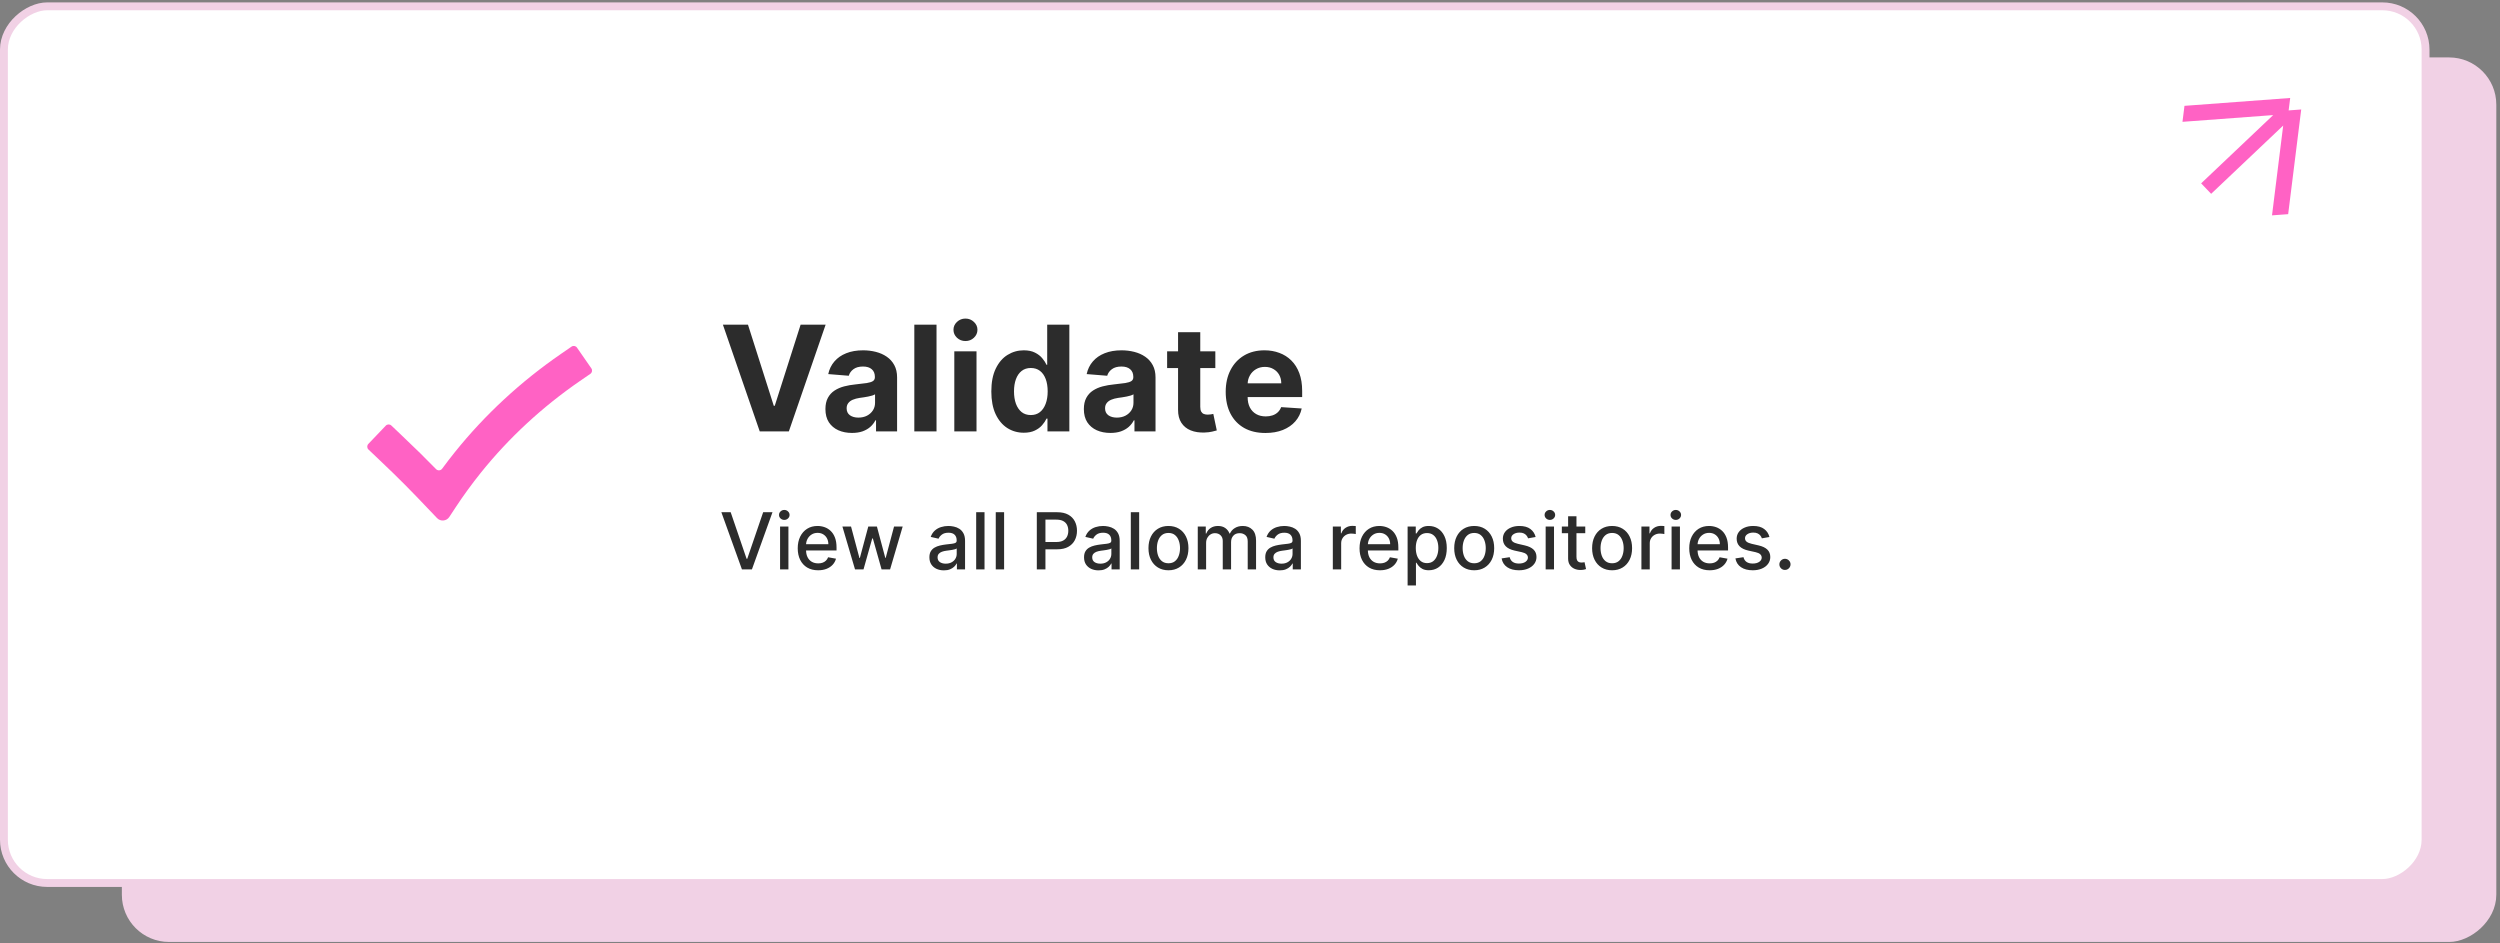 <svg width="440" height="166" viewBox="0 0 440 166" fill="none" xmlns="http://www.w3.org/2000/svg">
<rect x="0" y="0" width="440" height="166" fill="#808080" stroke="none"/>
<rect x="438.659" y="10.8" width="154.292" height="416.519" rx="7.611" transform="rotate(90 438.659 10.8)" fill="#F1D1E5" stroke="#F1D1E5" stroke-width="1.384"/>
<rect x="426.897" y="1.114" width="154.292" height="426.205" rx="7.611" transform="rotate(90 426.897 1.114)" fill="#FFFFFF" stroke="#F1D1E5" stroke-width="1.384"/>
<path d="M128.601 90.152L131.402 98.349H131.515L134.316 90.152H135.958L132.336 100.216H130.582L126.96 90.152H128.601ZM137.293 100.216V92.668H138.762V100.216H137.293ZM138.035 91.504C137.78 91.504 137.56 91.419 137.377 91.248C137.196 91.075 137.106 90.868 137.106 90.629C137.106 90.387 137.196 90.18 137.377 90.01C137.56 89.836 137.78 89.749 138.035 89.749C138.291 89.749 138.508 89.836 138.689 90.01C138.872 90.18 138.964 90.387 138.964 90.629C138.964 90.868 138.872 91.075 138.689 91.248C138.508 91.419 138.291 91.504 138.035 91.504ZM143.992 100.369C143.248 100.369 142.608 100.21 142.071 99.892C141.537 99.571 141.124 99.121 140.832 98.541C140.544 97.957 140.4 97.275 140.4 96.492C140.4 95.718 140.544 95.037 140.832 94.447C141.124 93.858 141.53 93.397 142.051 93.066C142.575 92.736 143.188 92.57 143.889 92.57C144.315 92.57 144.728 92.641 145.127 92.781C145.527 92.922 145.886 93.143 146.203 93.445C146.521 93.746 146.772 94.138 146.955 94.619C147.139 95.098 147.23 95.679 147.23 96.364V96.885H141.23V95.784H145.791C145.791 95.397 145.712 95.055 145.555 94.757C145.398 94.456 145.176 94.218 144.891 94.044C144.61 93.871 144.279 93.784 143.899 93.784C143.486 93.784 143.126 93.885 142.818 94.088C142.513 94.288 142.277 94.55 142.11 94.875C141.946 95.196 141.864 95.545 141.864 95.921V96.781C141.864 97.286 141.953 97.715 142.13 98.069C142.31 98.423 142.56 98.693 142.882 98.88C143.203 99.063 143.578 99.155 144.007 99.155C144.285 99.155 144.539 99.116 144.769 99.037C144.998 98.955 145.196 98.834 145.363 98.673C145.53 98.513 145.658 98.315 145.746 98.079L147.137 98.329C147.026 98.739 146.826 99.098 146.538 99.406C146.253 99.71 145.894 99.948 145.461 100.118C145.032 100.285 144.542 100.369 143.992 100.369ZM150.484 100.216L148.262 92.668H149.781L151.26 98.211H151.334L152.818 92.668H154.336L155.81 98.187H155.884L157.353 92.668H158.872L156.655 100.216H155.157L153.624 94.767H153.511L151.977 100.216H150.484ZM166.125 100.383C165.646 100.383 165.214 100.295 164.827 100.118C164.441 99.938 164.135 99.677 163.909 99.337C163.686 98.996 163.574 98.578 163.574 98.084C163.574 97.658 163.656 97.307 163.82 97.032C163.984 96.757 164.205 96.539 164.484 96.379C164.762 96.218 165.073 96.097 165.417 96.015C165.761 95.933 166.112 95.871 166.469 95.828C166.921 95.776 167.288 95.733 167.569 95.7C167.851 95.664 168.056 95.607 168.184 95.528C168.312 95.45 168.375 95.322 168.375 95.145V95.111C168.375 94.681 168.254 94.349 168.012 94.113C167.773 93.877 167.416 93.759 166.941 93.759C166.446 93.759 166.056 93.869 165.771 94.088C165.489 94.305 165.294 94.546 165.186 94.811L163.805 94.496C163.969 94.038 164.208 93.668 164.523 93.386C164.841 93.101 165.206 92.894 165.619 92.767C166.031 92.636 166.465 92.57 166.921 92.57C167.222 92.57 167.542 92.606 167.879 92.678C168.22 92.747 168.538 92.875 168.832 93.061C169.131 93.248 169.375 93.515 169.565 93.862C169.755 94.207 169.85 94.654 169.85 95.204V100.216H168.415V99.184H168.356C168.261 99.374 168.118 99.561 167.928 99.745C167.738 99.928 167.494 100.08 167.196 100.202C166.898 100.323 166.541 100.383 166.125 100.383ZM166.444 99.204C166.85 99.204 167.198 99.124 167.486 98.963C167.778 98.803 167.999 98.593 168.149 98.334C168.303 98.072 168.38 97.792 168.38 97.494V96.521C168.328 96.573 168.226 96.623 168.076 96.668C167.928 96.711 167.76 96.749 167.569 96.781C167.379 96.811 167.194 96.839 167.014 96.865C166.834 96.888 166.683 96.907 166.562 96.924C166.277 96.96 166.017 97.021 165.781 97.106C165.548 97.191 165.361 97.314 165.221 97.474C165.083 97.632 165.014 97.841 165.014 98.103C165.014 98.467 165.149 98.742 165.417 98.929C165.686 99.112 166.028 99.204 166.444 99.204ZM173.276 90.152V100.216H171.807V90.152H173.276ZM176.722 90.152V100.216H175.253V90.152H176.722ZM182.479 100.216V90.152H186.066C186.849 90.152 187.497 90.295 188.012 90.58C188.526 90.865 188.911 91.255 189.167 91.749C189.422 92.241 189.55 92.794 189.55 93.41C189.55 94.03 189.42 94.587 189.162 95.081C188.906 95.573 188.52 95.962 188.002 96.251C187.488 96.536 186.841 96.678 186.061 96.678H183.594V95.391H185.923C186.418 95.391 186.819 95.306 187.127 95.135C187.435 94.962 187.661 94.726 187.805 94.428C187.95 94.129 188.022 93.79 188.022 93.41C188.022 93.03 187.95 92.693 187.805 92.398C187.661 92.103 187.434 91.872 187.122 91.705C186.814 91.538 186.408 91.455 185.904 91.455H183.997V100.216H182.479ZM193.341 100.383C192.863 100.383 192.43 100.295 192.044 100.118C191.657 99.938 191.351 99.677 191.125 99.337C190.902 98.996 190.791 98.578 190.791 98.084C190.791 97.658 190.873 97.307 191.036 97.032C191.2 96.757 191.421 96.539 191.7 96.379C191.978 96.218 192.289 96.097 192.633 96.015C192.977 95.933 193.328 95.871 193.685 95.828C194.137 95.776 194.504 95.733 194.786 95.7C195.067 95.664 195.272 95.607 195.4 95.528C195.528 95.45 195.592 95.322 195.592 95.145V95.111C195.592 94.681 195.47 94.349 195.228 94.113C194.989 93.877 194.632 93.759 194.157 93.759C193.662 93.759 193.272 93.869 192.987 94.088C192.705 94.305 192.511 94.546 192.402 94.811L191.022 94.496C191.185 94.038 191.425 93.668 191.739 93.386C192.057 93.101 192.422 92.894 192.835 92.767C193.248 92.636 193.682 92.57 194.137 92.57C194.438 92.57 194.758 92.606 195.095 92.678C195.436 92.747 195.754 92.875 196.049 93.061C196.347 93.248 196.591 93.515 196.781 93.862C196.971 94.207 197.066 94.654 197.066 95.204V100.216H195.631V99.184H195.572C195.477 99.374 195.334 99.561 195.144 99.745C194.954 99.928 194.71 100.08 194.412 100.202C194.114 100.323 193.757 100.383 193.341 100.383ZM193.66 99.204C194.067 99.204 194.414 99.124 194.702 98.963C194.994 98.803 195.215 98.593 195.366 98.334C195.52 98.072 195.597 97.792 195.597 97.494V96.521C195.544 96.573 195.443 96.623 195.292 96.668C195.144 96.711 194.976 96.749 194.786 96.781C194.596 96.811 194.411 96.839 194.23 96.865C194.05 96.888 193.9 96.907 193.778 96.924C193.493 96.96 193.233 97.021 192.997 97.106C192.764 97.191 192.578 97.314 192.437 97.474C192.299 97.632 192.23 97.841 192.23 98.103C192.23 98.467 192.365 98.742 192.633 98.929C192.902 99.112 193.244 99.204 193.66 99.204ZM200.492 90.152V100.216H199.023V90.152H200.492ZM205.648 100.369C204.941 100.369 204.323 100.206 203.796 99.882C203.268 99.558 202.859 99.104 202.567 98.521C202.275 97.938 202.13 97.256 202.13 96.477C202.13 95.694 202.275 95.009 202.567 94.423C202.859 93.836 203.268 93.381 203.796 93.057C204.323 92.732 204.941 92.57 205.648 92.57C206.356 92.57 206.973 92.732 207.501 93.057C208.028 93.381 208.438 93.836 208.729 94.423C209.021 95.009 209.167 95.694 209.167 96.477C209.167 97.256 209.021 97.938 208.729 98.521C208.438 99.104 208.028 99.558 207.501 99.882C206.973 100.206 206.356 100.369 205.648 100.369ZM205.653 99.135C206.112 99.135 206.492 99.014 206.793 98.772C207.094 98.529 207.317 98.207 207.461 97.803C207.609 97.401 207.683 96.957 207.683 96.472C207.683 95.99 207.609 95.548 207.461 95.145C207.317 94.739 207.094 94.413 206.793 94.167C206.492 93.921 206.112 93.799 205.653 93.799C205.191 93.799 204.808 93.921 204.503 94.167C204.202 94.413 203.977 94.739 203.83 95.145C203.686 95.548 203.614 95.99 203.614 96.472C203.614 96.957 203.686 97.401 203.83 97.803C203.977 98.207 204.202 98.529 204.503 98.772C204.808 99.014 205.191 99.135 205.653 99.135ZM210.807 100.216V92.668H212.217V93.897H212.31C212.468 93.481 212.725 93.156 213.082 92.924C213.439 92.688 213.866 92.57 214.364 92.57C214.869 92.57 215.291 92.688 215.632 92.924C215.976 93.16 216.23 93.484 216.394 93.897H216.472C216.653 93.494 216.939 93.173 217.332 92.934C217.726 92.691 218.194 92.57 218.738 92.57C219.422 92.57 219.981 92.785 220.413 93.214C220.849 93.643 221.067 94.29 221.067 95.155V100.216H219.598V95.293C219.598 94.781 219.459 94.411 219.18 94.182C218.902 93.953 218.569 93.838 218.183 93.838C217.704 93.838 217.332 93.985 217.067 94.28C216.802 94.572 216.669 94.947 216.669 95.406V100.216H215.205V95.199C215.205 94.79 215.077 94.46 214.821 94.211C214.566 93.962 214.233 93.838 213.824 93.838C213.545 93.838 213.288 93.912 213.052 94.059C212.82 94.203 212.631 94.405 212.487 94.663C212.346 94.922 212.276 95.222 212.276 95.563V100.216H210.807ZM225.233 100.383C224.755 100.383 224.322 100.295 223.936 100.118C223.549 99.938 223.243 99.677 223.017 99.337C222.794 98.996 222.683 98.578 222.683 98.084C222.683 97.658 222.764 97.307 222.928 97.032C223.092 96.757 223.313 96.539 223.592 96.379C223.87 96.218 224.181 96.097 224.525 96.015C224.869 95.933 225.22 95.871 225.577 95.828C226.029 95.776 226.396 95.733 226.678 95.7C226.959 95.664 227.164 95.607 227.292 95.528C227.42 95.45 227.484 95.322 227.484 95.145V95.111C227.484 94.681 227.362 94.349 227.12 94.113C226.881 93.877 226.524 93.759 226.049 93.759C225.554 93.759 225.164 93.869 224.879 94.088C224.597 94.305 224.402 94.546 224.294 94.811L222.913 94.496C223.077 94.038 223.316 93.668 223.631 93.386C223.949 93.101 224.314 92.894 224.727 92.767C225.14 92.636 225.574 92.57 226.029 92.57C226.33 92.57 226.65 92.606 226.987 92.678C227.328 92.747 227.646 92.875 227.941 93.061C228.239 93.248 228.483 93.515 228.673 93.862C228.863 94.207 228.958 94.654 228.958 95.204V100.216H227.523V99.184H227.464C227.369 99.374 227.226 99.561 227.036 99.745C226.846 99.928 226.602 100.08 226.304 100.202C226.006 100.323 225.649 100.383 225.233 100.383ZM225.552 99.204C225.959 99.204 226.306 99.124 226.594 98.963C226.886 98.803 227.107 98.593 227.257 98.334C227.411 98.072 227.488 97.792 227.488 97.494V96.521C227.436 96.573 227.334 96.623 227.184 96.668C227.036 96.711 226.868 96.749 226.678 96.781C226.488 96.811 226.303 96.839 226.122 96.865C225.942 96.888 225.791 96.907 225.67 96.924C225.385 96.96 225.125 97.021 224.889 97.106C224.656 97.191 224.47 97.314 224.329 97.474C224.191 97.632 224.122 97.841 224.122 98.103C224.122 98.467 224.257 98.742 224.525 98.929C224.794 99.112 225.136 99.204 225.552 99.204ZM234.577 100.216V92.668H235.997V93.867H236.076C236.213 93.461 236.456 93.142 236.803 92.909C237.153 92.673 237.55 92.555 237.992 92.555C238.084 92.555 238.192 92.559 238.316 92.565C238.444 92.572 238.544 92.58 238.616 92.59V93.995C238.557 93.979 238.452 93.961 238.302 93.941C238.151 93.918 238 93.907 237.85 93.907C237.502 93.907 237.193 93.98 236.921 94.128C236.652 94.272 236.439 94.474 236.282 94.732C236.125 94.988 236.046 95.279 236.046 95.607V100.216H234.577ZM242.87 100.369C242.127 100.369 241.486 100.21 240.949 99.892C240.415 99.571 240.002 99.121 239.711 98.541C239.422 97.957 239.278 97.275 239.278 96.492C239.278 95.718 239.422 95.037 239.711 94.447C240.002 93.858 240.409 93.397 240.929 93.066C241.454 92.736 242.066 92.57 242.767 92.57C243.193 92.57 243.606 92.641 244.006 92.781C244.405 92.922 244.764 93.143 245.082 93.445C245.4 93.746 245.65 94.138 245.834 94.619C246.017 95.098 246.109 95.679 246.109 96.364V96.885H240.109V95.784H244.669C244.669 95.397 244.59 95.055 244.433 94.757C244.276 94.456 244.055 94.218 243.77 94.044C243.488 93.871 243.157 93.784 242.777 93.784C242.364 93.784 242.004 93.885 241.696 94.088C241.391 94.288 241.155 94.55 240.988 94.875C240.825 95.196 240.743 95.545 240.743 95.921V96.781C240.743 97.286 240.831 97.715 241.008 98.069C241.188 98.423 241.439 98.693 241.76 98.88C242.081 99.063 242.456 99.155 242.885 99.155C243.164 99.155 243.418 99.116 243.647 99.037C243.876 98.955 244.074 98.834 244.241 98.673C244.409 98.513 244.536 98.315 244.625 98.079L246.015 98.329C245.904 98.739 245.704 99.098 245.416 99.406C245.131 99.71 244.772 99.948 244.34 100.118C243.911 100.285 243.421 100.369 242.87 100.369ZM247.739 103.047V92.668H249.174V93.892H249.297C249.382 93.735 249.505 93.553 249.665 93.347C249.826 93.14 250.049 92.96 250.334 92.806C250.619 92.649 250.995 92.57 251.464 92.57C252.073 92.57 252.617 92.724 253.095 93.032C253.574 93.34 253.949 93.784 254.221 94.364C254.496 94.944 254.633 95.641 254.633 96.457C254.633 97.273 254.497 97.972 254.226 98.555C253.954 99.135 253.58 99.582 253.105 99.897C252.63 100.208 252.088 100.364 251.479 100.364C251.02 100.364 250.645 100.287 250.353 100.133C250.065 99.979 249.839 99.799 249.675 99.592C249.511 99.386 249.385 99.202 249.297 99.042H249.208V103.047H247.739ZM249.179 96.442C249.179 96.973 249.256 97.438 249.41 97.838C249.564 98.238 249.787 98.55 250.078 98.776C250.37 98.999 250.727 99.111 251.149 99.111C251.588 99.111 251.955 98.994 252.25 98.762C252.545 98.526 252.768 98.207 252.918 97.803C253.072 97.401 253.149 96.947 253.149 96.442C253.149 95.944 253.074 95.497 252.923 95.101C252.776 94.704 252.553 94.392 252.255 94.162C251.96 93.933 251.592 93.818 251.149 93.818C250.723 93.818 250.363 93.928 250.068 94.147C249.777 94.367 249.556 94.673 249.405 95.066C249.254 95.46 249.179 95.918 249.179 96.442ZM259.459 100.369C258.751 100.369 258.134 100.206 257.606 99.882C257.079 99.558 256.669 99.104 256.378 98.521C256.086 97.938 255.941 97.256 255.941 96.477C255.941 95.694 256.086 95.009 256.378 94.423C256.669 93.836 257.079 93.381 257.606 93.057C258.134 92.732 258.751 92.57 259.459 92.57C260.167 92.57 260.784 92.732 261.312 93.057C261.839 93.381 262.248 93.836 262.54 94.423C262.832 95.009 262.977 95.694 262.977 96.477C262.977 97.256 262.832 97.938 262.54 98.521C262.248 99.104 261.839 99.558 261.312 99.882C260.784 100.206 260.167 100.369 259.459 100.369ZM259.464 99.135C259.922 99.135 260.303 99.014 260.604 98.772C260.905 98.529 261.128 98.207 261.272 97.803C261.42 97.401 261.493 96.957 261.493 96.472C261.493 95.99 261.42 95.548 261.272 95.145C261.128 94.739 260.905 94.413 260.604 94.167C260.303 93.921 259.922 93.799 259.464 93.799C259.002 93.799 258.619 93.921 258.314 94.167C258.013 94.413 257.788 94.739 257.641 95.145C257.497 95.548 257.425 95.99 257.425 96.472C257.425 96.957 257.497 97.401 257.641 97.803C257.788 98.207 258.013 98.529 258.314 98.772C258.619 99.014 259.002 99.135 259.464 99.135ZM270.273 94.511L268.942 94.747C268.886 94.577 268.798 94.415 268.676 94.26C268.558 94.107 268.398 93.98 268.195 93.882C267.992 93.784 267.738 93.735 267.433 93.735C267.017 93.735 266.67 93.828 266.391 94.015C266.113 94.198 265.974 94.436 265.974 94.727C265.974 94.98 266.067 95.183 266.254 95.337C266.441 95.491 266.742 95.617 267.158 95.715L268.357 95.99C269.051 96.151 269.569 96.398 269.91 96.732C270.251 97.066 270.421 97.501 270.421 98.034C270.421 98.487 270.29 98.889 270.028 99.243C269.769 99.594 269.407 99.869 268.942 100.069C268.48 100.269 267.944 100.369 267.335 100.369C266.49 100.369 265.8 100.188 265.266 99.828C264.732 99.465 264.404 98.948 264.283 98.28L265.703 98.064C265.792 98.434 265.974 98.714 266.249 98.904C266.524 99.091 266.883 99.184 267.325 99.184C267.807 99.184 268.192 99.084 268.48 98.885C268.768 98.681 268.912 98.434 268.912 98.143C268.912 97.907 268.824 97.709 268.647 97.548C268.473 97.388 268.206 97.266 267.846 97.184L266.568 96.904C265.864 96.744 265.343 96.488 265.006 96.138C264.671 95.787 264.504 95.343 264.504 94.806C264.504 94.361 264.629 93.971 264.878 93.636C265.127 93.302 265.471 93.042 265.91 92.855C266.349 92.665 266.852 92.57 267.418 92.57C268.234 92.57 268.876 92.747 269.345 93.101C269.813 93.451 270.123 93.921 270.273 94.511ZM272.036 100.216V92.668H273.506V100.216H272.036ZM272.778 91.504C272.523 91.504 272.303 91.419 272.12 91.248C271.94 91.075 271.85 90.868 271.85 90.629C271.85 90.387 271.94 90.18 272.12 90.01C272.303 89.836 272.523 89.749 272.778 89.749C273.034 89.749 273.252 89.836 273.432 90.01C273.615 90.18 273.707 90.387 273.707 90.629C273.707 90.868 273.615 91.075 273.432 91.248C273.252 91.419 273.034 91.504 272.778 91.504ZM279.006 92.668V93.848H274.883V92.668H279.006ZM275.988 90.86H277.458V98C277.458 98.285 277.5 98.5 277.585 98.644C277.671 98.785 277.78 98.881 277.915 98.934C278.052 98.983 278.201 99.007 278.362 99.007C278.48 99.007 278.583 98.999 278.671 98.983C278.76 98.966 278.829 98.953 278.878 98.944L279.143 100.157C279.058 100.19 278.937 100.223 278.78 100.256C278.622 100.292 278.426 100.311 278.19 100.315C277.803 100.321 277.443 100.252 277.109 100.108C276.775 99.964 276.504 99.741 276.298 99.44C276.092 99.138 275.988 98.76 275.988 98.305V90.86ZM283.729 100.369C283.022 100.369 282.404 100.206 281.877 99.882C281.349 99.558 280.94 99.104 280.648 98.521C280.357 97.938 280.211 97.256 280.211 96.477C280.211 95.694 280.357 95.009 280.648 94.423C280.94 93.836 281.349 93.381 281.877 93.057C282.404 92.732 283.022 92.57 283.729 92.57C284.437 92.57 285.054 92.732 285.582 93.057C286.109 93.381 286.519 93.836 286.81 94.423C287.102 95.009 287.248 95.694 287.248 96.477C287.248 97.256 287.102 97.938 286.81 98.521C286.519 99.104 286.109 99.558 285.582 99.882C285.054 100.206 284.437 100.369 283.729 100.369ZM283.734 99.135C284.193 99.135 284.573 99.014 284.874 98.772C285.176 98.529 285.398 98.207 285.542 97.803C285.69 97.401 285.764 96.957 285.764 96.472C285.764 95.99 285.69 95.548 285.542 95.145C285.398 94.739 285.176 94.413 284.874 94.167C284.573 93.921 284.193 93.799 283.734 93.799C283.272 93.799 282.889 93.921 282.584 94.167C282.283 94.413 282.058 94.739 281.911 95.145C281.767 95.548 281.695 95.99 281.695 96.472C281.695 96.957 281.767 97.401 281.911 97.803C282.058 98.207 282.283 98.529 282.584 98.772C282.889 99.014 283.272 99.135 283.734 99.135ZM288.888 100.216V92.668H290.308V93.867H290.386C290.524 93.461 290.766 93.142 291.114 92.909C291.464 92.673 291.861 92.555 292.303 92.555C292.395 92.555 292.503 92.559 292.627 92.565C292.755 92.572 292.855 92.58 292.927 92.59V93.995C292.868 93.979 292.763 93.961 292.612 93.941C292.462 93.918 292.311 93.907 292.16 93.907C291.813 93.907 291.504 93.98 291.232 94.128C290.963 94.272 290.75 94.474 290.593 94.732C290.436 94.988 290.357 95.279 290.357 95.607V100.216H288.888ZM294.198 100.216V92.668H295.668V100.216H294.198ZM294.941 91.504C294.685 91.504 294.465 91.419 294.282 91.248C294.102 91.075 294.012 90.868 294.012 90.629C294.012 90.387 294.102 90.18 294.282 90.01C294.465 89.836 294.685 89.749 294.941 89.749C295.196 89.749 295.414 89.836 295.594 90.01C295.778 90.18 295.869 90.387 295.869 90.629C295.869 90.868 295.778 91.075 295.594 91.248C295.414 91.419 295.196 91.504 294.941 91.504ZM300.898 100.369C300.154 100.369 299.513 100.21 298.976 99.892C298.442 99.571 298.029 99.121 297.738 98.541C297.45 97.957 297.305 97.275 297.305 96.492C297.305 95.718 297.45 95.037 297.738 94.447C298.029 93.858 298.436 93.397 298.956 93.066C299.481 92.736 300.093 92.57 300.794 92.57C301.22 92.57 301.633 92.641 302.033 92.781C302.432 92.922 302.791 93.143 303.109 93.445C303.427 93.746 303.677 94.138 303.861 94.619C304.044 95.098 304.136 95.679 304.136 96.364V96.885H298.136V95.784H302.696C302.696 95.397 302.617 95.055 302.46 94.757C302.303 94.456 302.082 94.218 301.797 94.044C301.515 93.871 301.184 93.784 300.804 93.784C300.391 93.784 300.031 93.885 299.723 94.088C299.418 94.288 299.183 94.55 299.015 94.875C298.852 95.196 298.77 95.545 298.77 95.921V96.781C298.77 97.286 298.858 97.715 299.035 98.069C299.215 98.423 299.466 98.693 299.787 98.88C300.108 99.063 300.483 99.155 300.912 99.155C301.191 99.155 301.445 99.116 301.674 99.037C301.903 98.955 302.101 98.834 302.269 98.673C302.436 98.513 302.563 98.315 302.652 98.079L304.042 98.329C303.931 98.739 303.731 99.098 303.443 99.406C303.158 99.71 302.799 99.948 302.367 100.118C301.938 100.285 301.448 100.369 300.898 100.369ZM311.422 94.511L310.09 94.747C310.035 94.577 309.946 94.415 309.825 94.26C309.707 94.107 309.547 93.98 309.343 93.882C309.14 93.784 308.886 93.735 308.582 93.735C308.166 93.735 307.818 93.828 307.54 94.015C307.262 94.198 307.122 94.436 307.122 94.727C307.122 94.98 307.216 95.183 307.402 95.337C307.589 95.491 307.891 95.617 308.307 95.715L309.506 95.99C310.2 96.151 310.718 96.398 311.058 96.732C311.399 97.066 311.57 97.501 311.57 98.034C311.57 98.487 311.438 98.889 311.176 99.243C310.918 99.594 310.556 99.869 310.09 100.069C309.628 100.269 309.093 100.369 308.484 100.369C307.638 100.369 306.949 100.188 306.415 99.828C305.881 99.465 305.553 98.948 305.432 98.28L306.852 98.064C306.941 98.434 307.122 98.714 307.398 98.904C307.673 99.091 308.031 99.184 308.474 99.184C308.955 99.184 309.34 99.084 309.628 98.885C309.917 98.681 310.061 98.434 310.061 98.143C310.061 97.907 309.972 97.709 309.796 97.548C309.622 97.388 309.355 97.266 308.995 97.184L307.717 96.904C307.013 96.744 306.492 96.488 306.154 96.138C305.82 95.787 305.653 95.343 305.653 94.806C305.653 94.361 305.778 93.971 306.027 93.636C306.275 93.302 306.619 93.042 307.058 92.855C307.497 92.665 308 92.57 308.567 92.57C309.383 92.57 310.025 92.747 310.493 93.101C310.962 93.451 311.271 93.921 311.422 94.511ZM314.153 100.31C313.884 100.31 313.653 100.215 313.46 100.025C313.267 99.831 313.17 99.599 313.17 99.327C313.17 99.058 313.267 98.829 313.46 98.639C313.653 98.446 313.884 98.349 314.153 98.349C314.422 98.349 314.653 98.446 314.846 98.639C315.039 98.829 315.136 99.058 315.136 99.327C315.136 99.507 315.09 99.672 314.998 99.823C314.91 99.971 314.792 100.089 314.644 100.177C314.497 100.265 314.333 100.31 314.153 100.31Z" fill="#2C2C2C"/>
<path d="M131.643 57.143L136.184 71.416H136.358L140.908 57.143H145.311L138.835 75.93H133.716L127.231 57.143H131.643ZM149.953 76.196C149.054 76.196 148.253 76.04 147.55 75.728C146.846 75.41 146.29 74.942 145.88 74.324C145.477 73.701 145.275 72.924 145.275 71.994C145.275 71.212 145.418 70.554 145.706 70.022C145.993 69.49 146.385 69.062 146.88 68.738C147.375 68.414 147.938 68.169 148.568 68.004C149.204 67.839 149.871 67.723 150.568 67.655C151.387 67.57 152.048 67.49 152.549 67.417C153.051 67.337 153.415 67.221 153.641 67.068C153.867 66.915 153.98 66.689 153.98 66.389V66.334C153.98 65.753 153.797 65.304 153.43 64.986C153.069 64.668 152.555 64.509 151.889 64.509C151.185 64.509 150.626 64.665 150.21 64.977C149.794 65.282 149.519 65.668 149.384 66.133L145.77 65.839C145.954 64.983 146.314 64.243 146.853 63.619C147.391 62.989 148.085 62.506 148.935 62.17C149.791 61.827 150.782 61.656 151.907 61.656C152.69 61.656 153.439 61.748 154.155 61.931C154.876 62.115 155.515 62.399 156.072 62.784C156.634 63.17 157.078 63.665 157.402 64.27C157.726 64.87 157.888 65.588 157.888 66.426V75.93H154.182V73.976H154.072C153.846 74.416 153.543 74.804 153.164 75.141C152.785 75.471 152.329 75.731 151.797 75.921C151.265 76.104 150.65 76.196 149.953 76.196ZM151.072 73.499C151.647 73.499 152.155 73.386 152.595 73.159C153.035 72.927 153.381 72.615 153.632 72.224C153.882 71.832 154.008 71.389 154.008 70.894V69.398C153.885 69.478 153.717 69.551 153.503 69.618C153.295 69.68 153.06 69.738 152.797 69.793C152.534 69.842 152.271 69.888 152.008 69.93C151.745 69.967 151.507 70.001 151.292 70.031C150.834 70.099 150.433 70.206 150.091 70.352C149.748 70.499 149.482 70.698 149.293 70.949C149.103 71.193 149.008 71.499 149.008 71.866C149.008 72.398 149.201 72.805 149.586 73.086C149.978 73.361 150.473 73.499 151.072 73.499ZM164.828 57.143V75.93H160.92V57.143H164.828ZM167.958 75.93V61.839H171.866V75.93H167.958ZM169.921 60.023C169.34 60.023 168.842 59.831 168.426 59.445C168.016 59.054 167.811 58.586 167.811 58.042C167.811 57.504 168.016 57.042 168.426 56.657C168.842 56.265 169.34 56.069 169.921 56.069C170.502 56.069 170.998 56.265 171.407 56.657C171.823 57.042 172.031 57.504 172.031 58.042C172.031 58.586 171.823 59.054 171.407 59.445C170.998 59.831 170.502 60.023 169.921 60.023ZM180.189 76.159C179.118 76.159 178.149 75.884 177.281 75.333C176.418 74.777 175.733 73.96 175.226 72.884C174.724 71.802 174.474 70.475 174.474 68.903C174.474 67.288 174.733 65.946 175.253 64.876C175.773 63.8 176.464 62.995 177.326 62.463C178.195 61.925 179.146 61.656 180.179 61.656C180.968 61.656 181.626 61.791 182.152 62.06C182.684 62.323 183.112 62.653 183.436 63.05C183.766 63.442 184.017 63.827 184.188 64.206H184.307V57.143H188.206V75.93H184.353V73.673H184.188C184.005 74.064 183.745 74.453 183.408 74.838C183.078 75.217 182.647 75.532 182.115 75.783C181.589 76.034 180.947 76.159 180.189 76.159ZM181.427 73.049C182.057 73.049 182.589 72.878 183.023 72.535C183.463 72.187 183.8 71.701 184.032 71.077C184.271 70.453 184.39 69.722 184.39 68.885C184.39 68.047 184.274 67.319 184.041 66.701C183.809 66.084 183.473 65.607 183.032 65.27C182.592 64.934 182.057 64.766 181.427 64.766C180.785 64.766 180.244 64.94 179.803 65.289C179.363 65.637 179.03 66.12 178.803 66.738C178.577 67.356 178.464 68.071 178.464 68.885C178.464 69.704 178.577 70.429 178.803 71.059C179.036 71.682 179.369 72.172 179.803 72.526C180.244 72.875 180.785 73.049 181.427 73.049ZM195.437 76.196C194.538 76.196 193.737 76.04 193.034 75.728C192.33 75.41 191.774 74.942 191.364 74.324C190.96 73.701 190.759 72.924 190.759 71.994C190.759 71.212 190.902 70.554 191.19 70.022C191.477 69.49 191.868 69.062 192.364 68.738C192.859 68.414 193.422 68.169 194.052 68.004C194.688 67.839 195.354 67.723 196.052 67.655C196.871 67.57 197.532 67.49 198.033 67.417C198.534 67.337 198.898 67.221 199.125 67.068C199.351 66.915 199.464 66.689 199.464 66.389V66.334C199.464 65.753 199.281 65.304 198.914 64.986C198.553 64.668 198.039 64.509 197.373 64.509C196.669 64.509 196.11 64.665 195.694 64.977C195.278 65.282 195.003 65.668 194.868 66.133L191.254 65.839C191.437 64.983 191.798 64.243 192.336 63.619C192.875 62.989 193.569 62.506 194.419 62.17C195.275 61.827 196.266 61.656 197.391 61.656C198.174 61.656 198.923 61.748 199.638 61.931C200.36 62.115 200.999 62.399 201.556 62.784C202.118 63.17 202.562 63.665 202.886 64.27C203.21 64.87 203.372 65.588 203.372 66.426V75.93H199.666V73.976H199.556C199.329 74.416 199.027 74.804 198.648 75.141C198.268 75.471 197.813 75.731 197.281 75.921C196.749 76.104 196.134 76.196 195.437 76.196ZM196.556 73.499C197.131 73.499 197.639 73.386 198.079 73.159C198.519 72.927 198.865 72.615 199.115 72.224C199.366 71.832 199.492 71.389 199.492 70.894V69.398C199.369 69.478 199.201 69.551 198.987 69.618C198.779 69.68 198.544 69.738 198.281 69.793C198.018 69.842 197.755 69.888 197.492 69.93C197.229 69.967 196.99 70.001 196.776 70.031C196.318 70.099 195.917 70.206 195.575 70.352C195.232 70.499 194.966 70.698 194.776 70.949C194.587 71.193 194.492 71.499 194.492 71.866C194.492 72.398 194.685 72.805 195.07 73.086C195.461 73.361 195.957 73.499 196.556 73.499ZM213.898 61.839V64.775H205.413V61.839H213.898ZM207.339 58.464H211.247V71.6C211.247 71.961 211.302 72.242 211.412 72.444C211.522 72.639 211.675 72.777 211.871 72.857C212.073 72.936 212.305 72.976 212.568 72.976C212.752 72.976 212.935 72.961 213.119 72.93C213.302 72.893 213.443 72.866 213.541 72.847L214.155 75.755C213.959 75.817 213.684 75.887 213.33 75.966C212.975 76.052 212.544 76.104 212.036 76.122C211.094 76.159 210.269 76.034 209.559 75.746C208.856 75.459 208.309 75.012 207.917 74.407C207.526 73.802 207.333 73.037 207.339 72.114V58.464ZM222.714 76.205C221.264 76.205 220.017 75.911 218.971 75.324C217.932 74.731 217.13 73.893 216.568 72.811C216.005 71.722 215.724 70.435 215.724 68.949C215.724 67.499 216.005 66.227 216.568 65.133C217.13 64.038 217.922 63.185 218.944 62.573C219.971 61.962 221.176 61.656 222.558 61.656C223.488 61.656 224.353 61.806 225.154 62.105C225.961 62.399 226.665 62.842 227.264 63.436C227.869 64.029 228.34 64.775 228.677 65.674C229.013 66.567 229.181 67.612 229.181 68.811V69.885H217.283V67.463H225.503C225.503 66.9 225.38 66.402 225.136 65.967C224.891 65.533 224.552 65.194 224.117 64.949C223.689 64.698 223.191 64.573 222.622 64.573C222.029 64.573 221.503 64.711 221.044 64.986C220.592 65.255 220.237 65.619 219.98 66.078C219.723 66.53 219.592 67.035 219.586 67.591V69.894C219.586 70.591 219.714 71.193 219.971 71.701C220.234 72.208 220.604 72.6 221.081 72.875C221.558 73.15 222.124 73.288 222.778 73.288C223.212 73.288 223.61 73.227 223.971 73.104C224.331 72.982 224.64 72.799 224.897 72.554C225.154 72.309 225.35 72.01 225.484 71.655L229.099 71.893C228.915 72.762 228.539 73.52 227.97 74.168C227.408 74.811 226.68 75.312 225.787 75.673C224.9 76.028 223.876 76.205 222.714 76.205Z" fill="#2C2C2C"/>
<path d="M75.577 89.775L76.918 91.182C77.533 91.827 78.588 91.732 79.077 90.987L80.142 89.365C81.541 87.237 83.061 85.153 84.651 83.17C89.577 77.044 95.436 71.624 102.068 67.056L103.903 65.796C104.219 65.579 104.298 65.147 104.079 64.832L101.548 61.183C101.331 60.87 100.901 60.791 100.587 61.007L98.752 62.27C91.655 67.157 85.374 72.962 80.092 79.533C79.316 80.498 78.553 81.487 77.815 82.493C77.56 82.841 77.052 82.879 76.75 82.569C74.905 80.674 73.201 78.992 70.491 76.425L68.875 74.891C68.598 74.629 68.161 74.64 67.898 74.915L64.825 78.136C64.561 78.413 64.572 78.852 64.849 79.116L66.463 80.647C70.446 84.419 72.212 86.238 75.577 89.775Z" fill="#FF62C4"/>
<path d="M402.717 37.692L399.874 37.903L401.842 22.098L389.163 34.112L387.4 32.27L400.079 20.256L384.115 21.442L384.467 18.628L403.074 17.243L402.801 19.433L405.013 19.268L402.717 37.692Z" fill="#FF62C4"/>
</svg>
